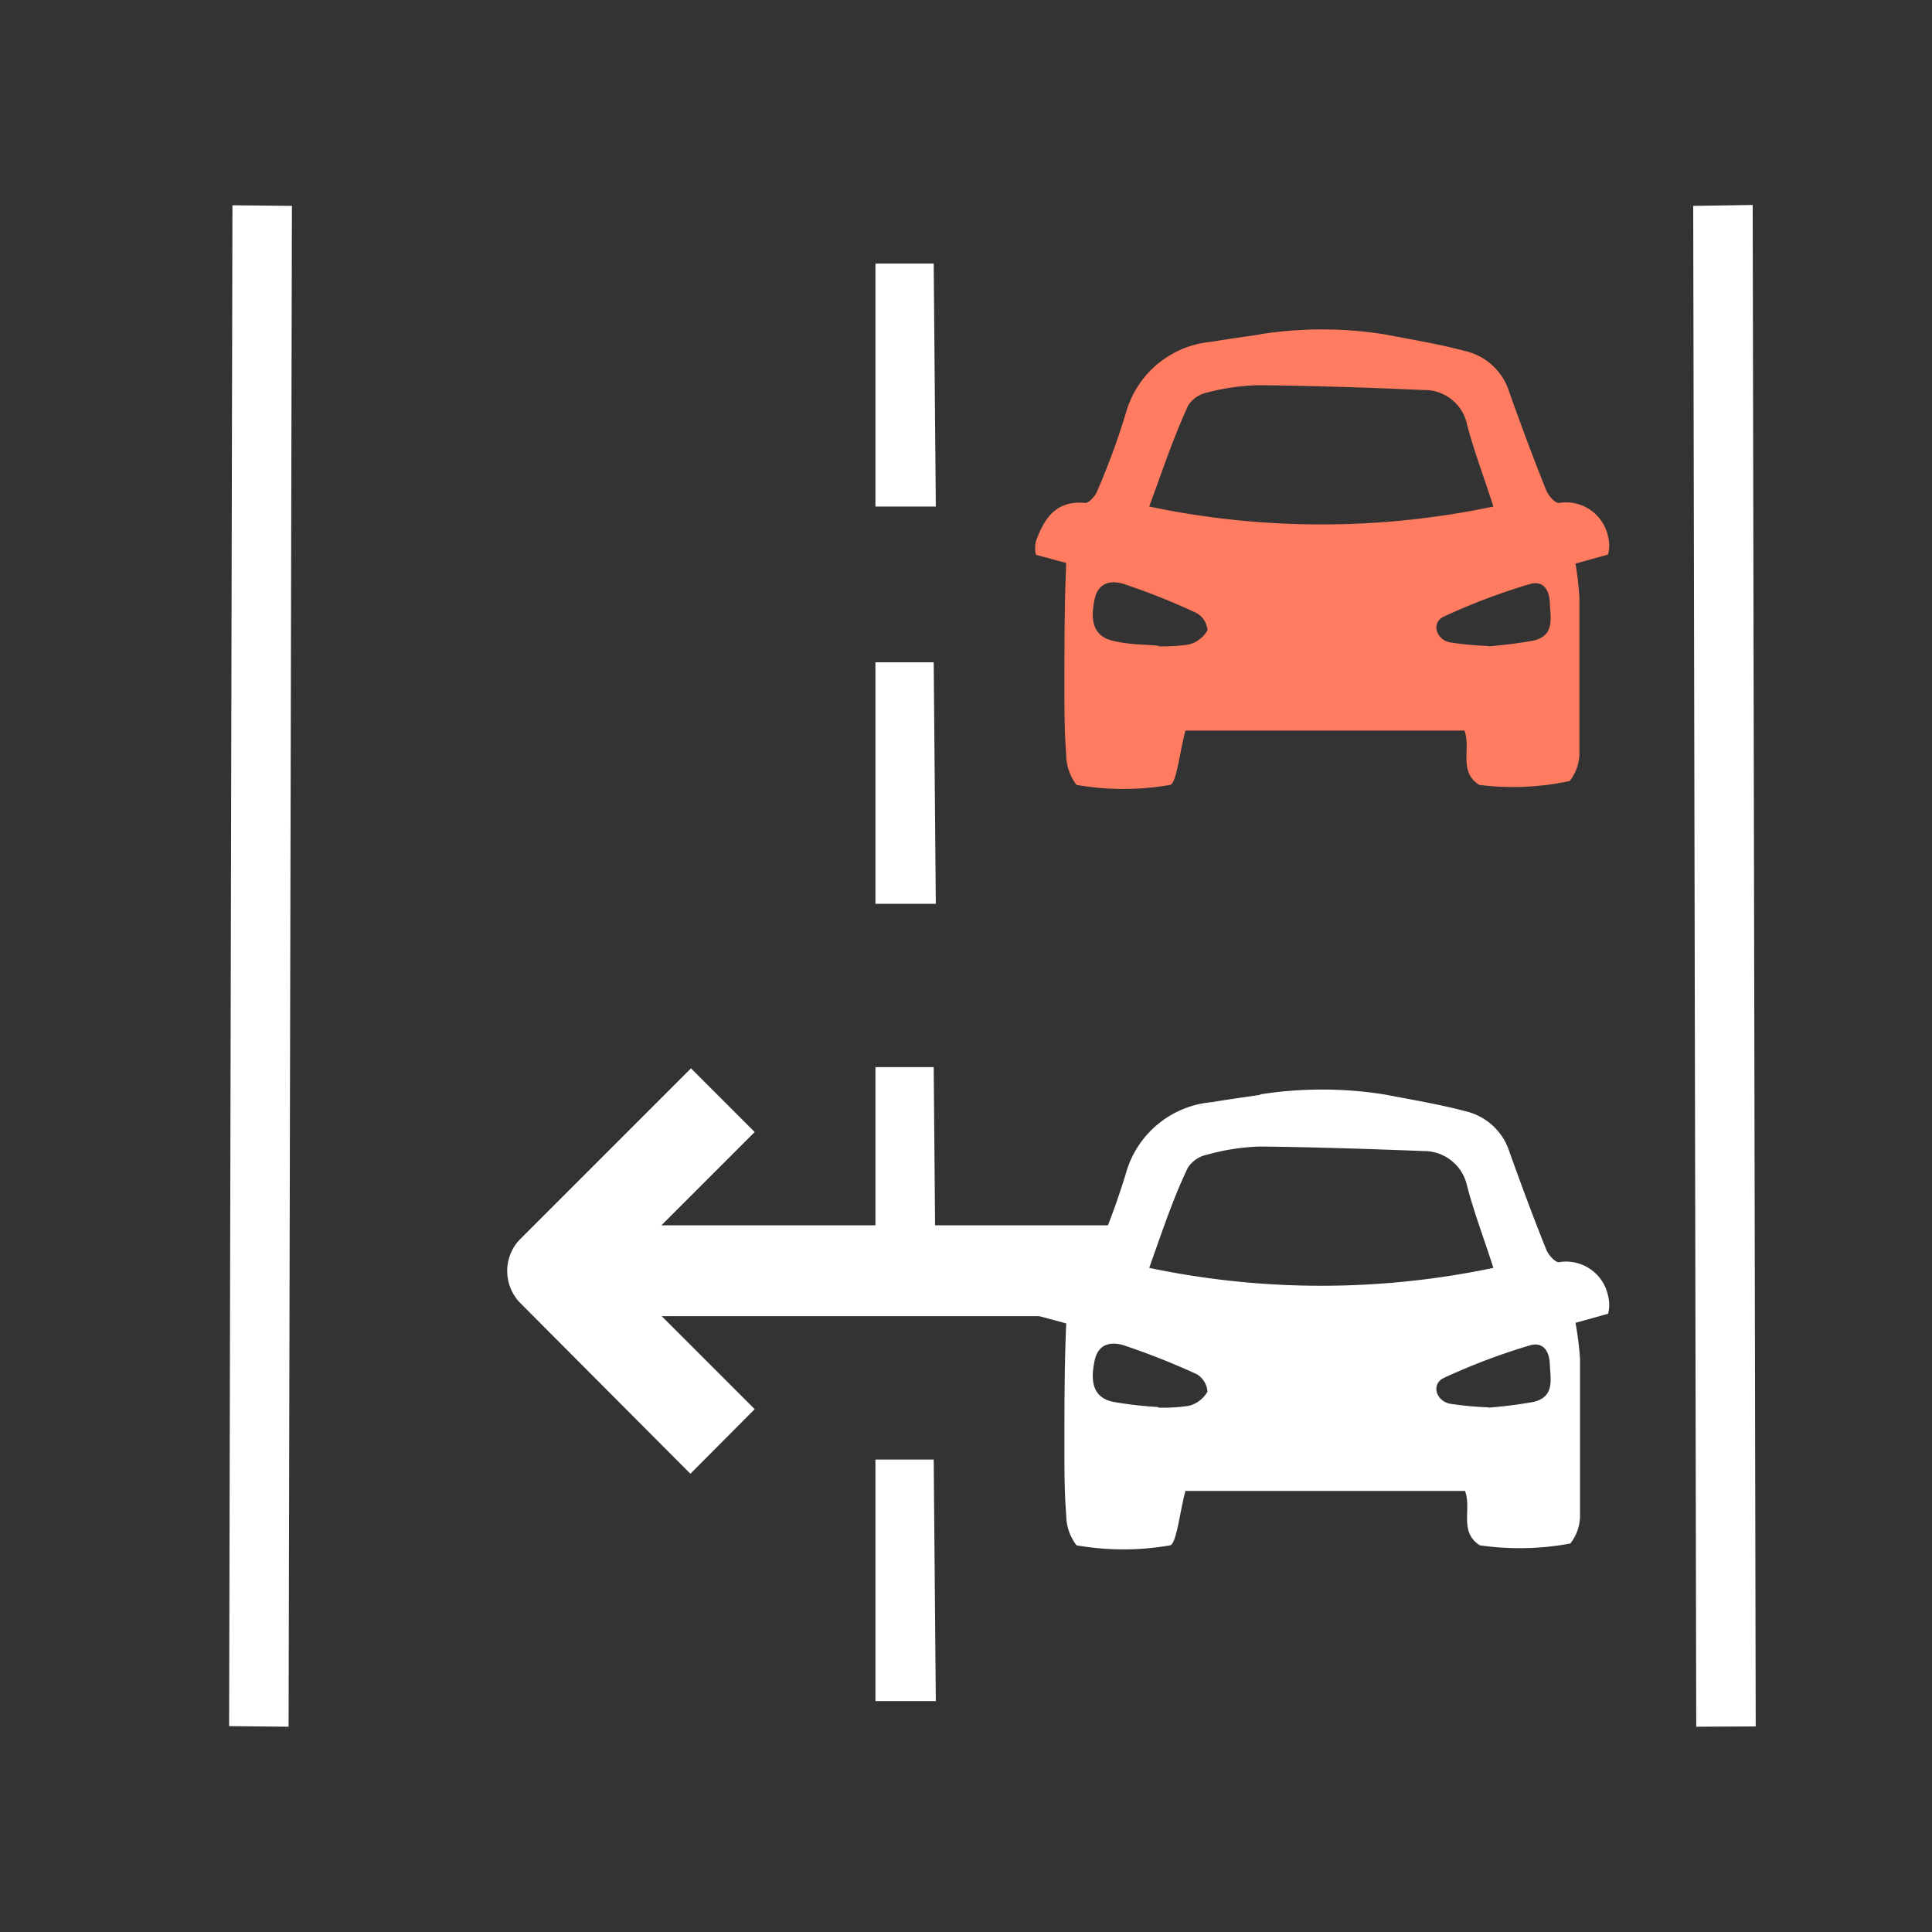 <svg xmlns="http://www.w3.org/2000/svg" viewBox="0 0 64 64"><rect x="0" y="0" width="64" height="64" fill="#333333" stroke="none"/><defs><style>.cls-1{fill:none;}.cls-2{fill:#fff;}.cls-3{fill:#ff7c61;}</style></defs><title>后方切出</title><g id="图层_2" data-name="图层 2"><g id="图层_1-2" data-name="图层 1"><g id="后方切出"><path id="矩形" class="cls-1" d="M12,0H52A12,12,0,0,1,64,12V52A12,12,0,0,1,52,64H12A12,12,0,0,1,0,52V12A12,12,0,0,1,12,0Z"/><g id="编组"><polygon id="路径" class="cls-2" points="7.59 57.18 7.7 6.8 9.67 6.82 9.56 57.2 7.59 57.18"/><polygon class="cls-2" points="56.09 6.82 58.06 6.79 58.16 57.19 56.19 57.2 56.09 6.82"/><path id="形状" class="cls-2" d="M30.93,8.73H29v8.05h2Zm0,13.21H29v8h2Zm0,26.41H29v8h2Zm0-13H29v8h2Z"/></g><path class="cls-3" d="M41.76,11.07a13.23,13.23,0,0,1,4.07,0c1,.19,1.9.34,2.79.58A2,2,0,0,1,50,13c.39,1.09.79,2.17,1.22,3.24.07.18.3.44.43.42a1.42,1.42,0,0,1,1.62,1.12,1.18,1.18,0,0,1,0,.59l-1.08.3a10.56,10.56,0,0,1,.13,1.13V25a1.52,1.52,0,0,1-.32.87A8.87,8.87,0,0,1,49,26c-.7-.45-.26-1.2-.49-1.8H39.27c-.18.64-.29,1.72-.5,1.8a9,9,0,0,1-3.11,0,1.66,1.66,0,0,1-.34-1c-.06-.76-.06-1.48-.06-2.22,0-1.37,0-2.75.06-4.13l-1-.27a.9.9,0,0,1,0-.46c.28-.76.66-1.35,1.64-1.26.11,0,.33-.23.39-.4a24.36,24.36,0,0,0,.95-2.59,3.24,3.24,0,0,1,2.85-2.35c.52-.09,1.06-.16,1.58-.24Zm-3.69,5.71a27.71,27.71,0,0,0,11.4,0c-.32-1-.64-1.83-.87-2.71a1.44,1.44,0,0,0-1.44-1.15c-1.81-.08-3.62-.14-5.43-.16A7.33,7.33,0,0,0,40,13a1,1,0,0,0-.64.43C38.86,14.52,38.5,15.61,38.07,16.78Zm.31,4.63a5.71,5.71,0,0,0,1-.06,1,1,0,0,0,.62-.47.71.71,0,0,0-.36-.57,21.69,21.69,0,0,0-2.37-.95c-.4-.14-.86-.11-1,.45-.19.83,0,1.28.61,1.42s1,.11,1.48.16Zm10.93,0a14.8,14.8,0,0,0,1.49-.19c.71-.17.56-.74.54-1.25s-.28-.74-.67-.62a20.86,20.86,0,0,0-2.85,1.08c-.41.2-.26.75.21.85a11.08,11.08,0,0,0,1.28.12Z"/><path class="cls-2" d="M41.76,36.25a13.23,13.23,0,0,1,4.07,0c1,.19,1.9.34,2.79.58A2,2,0,0,1,50,38.15c.39,1.09.79,2.17,1.22,3.24.07.18.3.44.43.42a1.42,1.42,0,0,1,1.62,1.12,1.18,1.18,0,0,1,0,.59l-1.08.3A10.56,10.56,0,0,1,52.34,45v5.26a1.52,1.52,0,0,1-.32.87,9.12,9.12,0,0,1-3,.06c-.7-.45-.26-1.2-.49-1.8H39.27c-.18.64-.29,1.72-.5,1.8a9,9,0,0,1-3.11,0,1.66,1.66,0,0,1-.34-1c-.06-.76-.06-1.48-.06-2.22,0-1.37,0-2.75.06-4.13l-1-.27a.9.9,0,0,1,0-.46c.28-.76.66-1.35,1.64-1.26.11,0,.33-.23.39-.4a24.36,24.36,0,0,0,.95-2.59,3.24,3.24,0,0,1,2.85-2.35c.52-.09,1.06-.16,1.58-.24ZM38.07,42a27.71,27.71,0,0,0,11.4,0c-.32-1-.64-1.83-.87-2.71a1.46,1.46,0,0,0-1.44-1.16c-1.81-.07-3.62-.13-5.43-.15a7.33,7.33,0,0,0-1.74.27,1,1,0,0,0-.64.43C38.86,39.7,38.5,40.79,38.07,42Zm.31,4.63a5.71,5.71,0,0,0,1-.06,1,1,0,0,0,.62-.47.74.74,0,0,0-.36-.58,23.82,23.82,0,0,0-2.37-.94c-.4-.14-.86-.11-1,.45-.19.83,0,1.28.61,1.41a13.65,13.65,0,0,0,1.48.17Zm10.93,0a14.8,14.8,0,0,0,1.49-.19c.71-.17.56-.74.54-1.25s-.28-.74-.67-.62a20.86,20.86,0,0,0-2.85,1.08c-.41.2-.26.75.21.85a11.08,11.08,0,0,0,1.28.12Z"/><polygon id="路径-7" class="cls-2" points="19.08 40.59 36.79 40.59 36.79 43.6 19.08 43.6 19.08 40.59"/><path id="路径-" class="cls-2" d="M17.23,43.16a1.52,1.52,0,0,1-.1-2l.1-.11,5.66-5.66L25,37.5l-4.59,4.59L25,46.68l-2.13,2.14Z"/></g></g></g></svg>